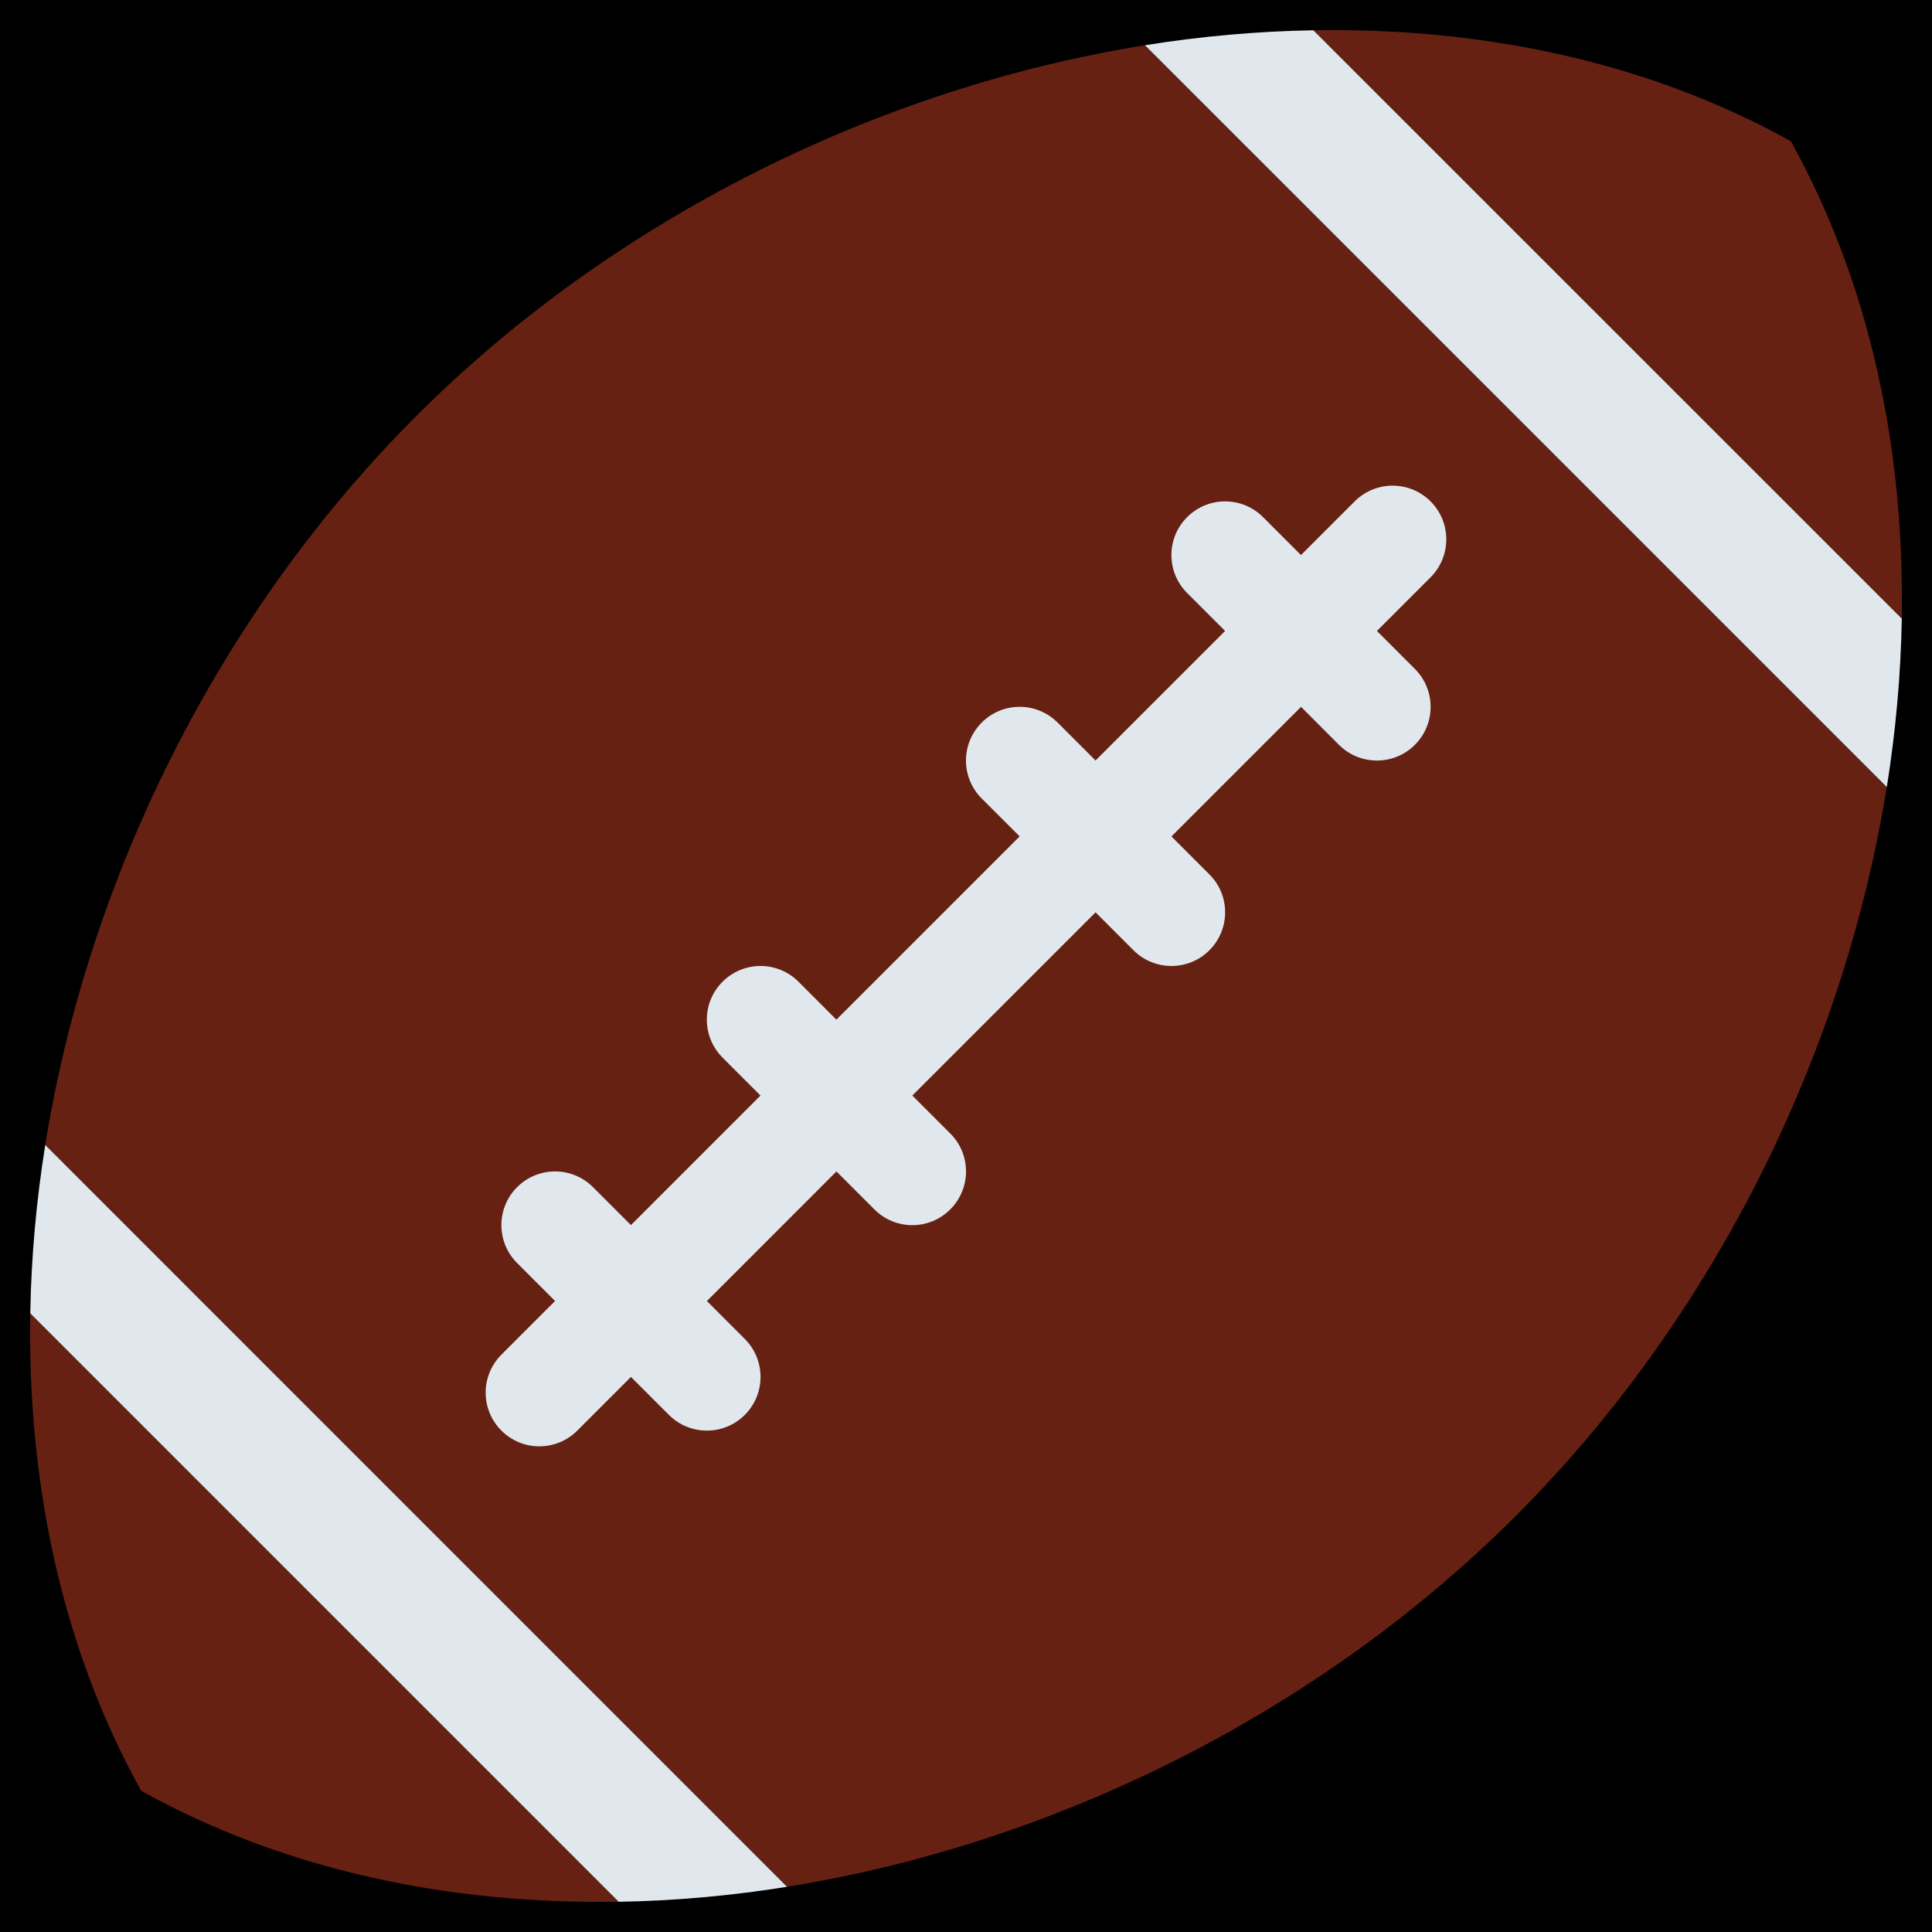 <?xml version="1.0" encoding="UTF-8" standalone="no"?><svg xmlns:dc="http://purl.org/dc/elements/1.1/" xmlns:cc="http://creativecommons.org/ns#" xmlns:rdf="http://www.w3.org/1999/02/22-rdf-syntax-ns#" xmlns:svg="http://www.w3.org/2000/svg" xmlns="http://www.w3.org/2000/svg" viewBox="0 0 45 45" style="enable-background:new 0 0 45 45;" xml:space="preserve" version="1.1" id="svg2"><rect width="100%" height="100%" fill="black"/><defs id="defs6"><clipPath id="clipPath16" clipPathUnits="userSpaceOnUse"><path id="path18" d="M 0,36 36,36 36,0 0,0 0,36 Z"/></clipPath></defs><g transform="matrix(1.25,0,0,-1.25,0,45)" id="g10"><g id="g12"><g clip-path="url(#clipPath16)" id="g14"><g transform="translate(7.754,28.246)" id="g20"><path id="path22" style="fill:#662113;fill-opacity:1;fill-rule:nonzero;stroke:none" d="M 0,0 C -3.686,-3.686 -6.114,-8.616 -6.911,-13.581 L 6.911,-27.403 c 4.965,0.797 9.895,3.225 13.581,6.911 3.686,3.686 6.114,8.616 6.911,13.581 L 13.581,6.911 C 8.616,6.114 3.686,3.686 0,0"/></g><g transform="translate(33.369,33.369)" id="g24"><path id="path26" style="fill:#662113;fill-opacity:1;fill-rule:nonzero;stroke:none" d="M 0,0 C -2.662,1.479 -5.735,2.121 -8.897,2.067 L 2.067,-8.898 C 2.121,-5.736 1.479,-2.662 0,0"/></g><g transform="translate(2.631,2.631)" id="g28"><path id="path30" style="fill:#662113;fill-opacity:1;fill-rule:nonzero;stroke:none" d="M 0,0 C 2.662,-1.479 5.736,-2.121 8.898,-2.067 L -2.067,8.897 C -2.121,5.736 -1.479,2.662 0,0"/></g><g transform="translate(22.828,24.243)" id="g32"><path id="path34" style="fill:#e1e8ed;fill-opacity:1;fill-rule:nonzero;stroke:none" d="m 0,0 -2.414,-2.414 -0.707,0.707 c -0.391,0.391 -1.024,0.391 -1.414,0 -0.391,-0.391 -0.391,-1.024 0,-1.415 l 0.707,-0.706 -3.415,-3.415 -0.706,0.707 c -0.391,0.391 -1.024,0.391 -1.415,0 -0.391,-0.39 -0.391,-1.023 0,-1.414 l 0.707,-0.707 -2.414,-2.414 -0.707,0.707 c -0.391,0.391 -1.023,0.391 -1.414,0 -0.391,-0.39 -0.391,-1.024 0,-1.414 l 0.707,-0.707 -1,-1 c -0.391,-0.392 -0.391,-1.024 0,-1.415 0.391,-0.391 1.023,-0.391 1.414,0 l 1,1 0.707,-0.707 c 0.391,-0.391 1.024,-0.391 1.415,0 0.39,0.392 0.39,1.023 0,1.414 l -0.707,0.707 2.414,2.415 0.707,-0.707 c 0.39,-0.392 1.023,-0.392 1.414,0 0.391,0.391 0.391,1.024 0,1.414 l -0.707,0.707 3.414,3.414 0.707,-0.707 c 0.391,-0.39 1.024,-0.39 1.414,0 0.391,0.391 0.392,1.024 0,1.414 L -1,-3.829 1.415,-1.414 2.122,-2.122 c 0.391,-0.39 1.023,-0.39 1.414,0 0.391,0.391 0.391,1.024 0,1.415 L 2.829,0 l 1,1 c 0.39,0.391 0.39,1.023 0,1.414 -0.391,0.391 -1.024,0.391 -1.415,0 l -1,-1 -0.707,0.707 c -0.39,0.391 -1.023,0.391 -1.414,0 -0.391,-0.39 -0.391,-1.023 0,-1.414 L 0,0 Z"/></g><g transform="translate(0.564,11.528)" id="g36"><path id="path38" style="fill:#e1e8ed;fill-opacity:1;fill-rule:nonzero;stroke:none" d="m 0,0 10.965,-10.965 c 1.04,0.018 2.087,0.111 3.136,0.279 L 0.279,3.137 C 0.111,2.088 0.018,1.04 0,0"/></g><g transform="translate(24.472,35.436)" id="g40"><path id="path42" style="fill:#e1e8ed;fill-opacity:1;fill-rule:nonzero;stroke:none" d="m 0,0 c -1.04,-0.018 -2.088,-0.111 -3.137,-0.279 l 13.823,-13.822 c 0.168,1.049 0.261,2.096 0.279,3.137 L 0,0 Z"/></g></g></g></g></svg>
